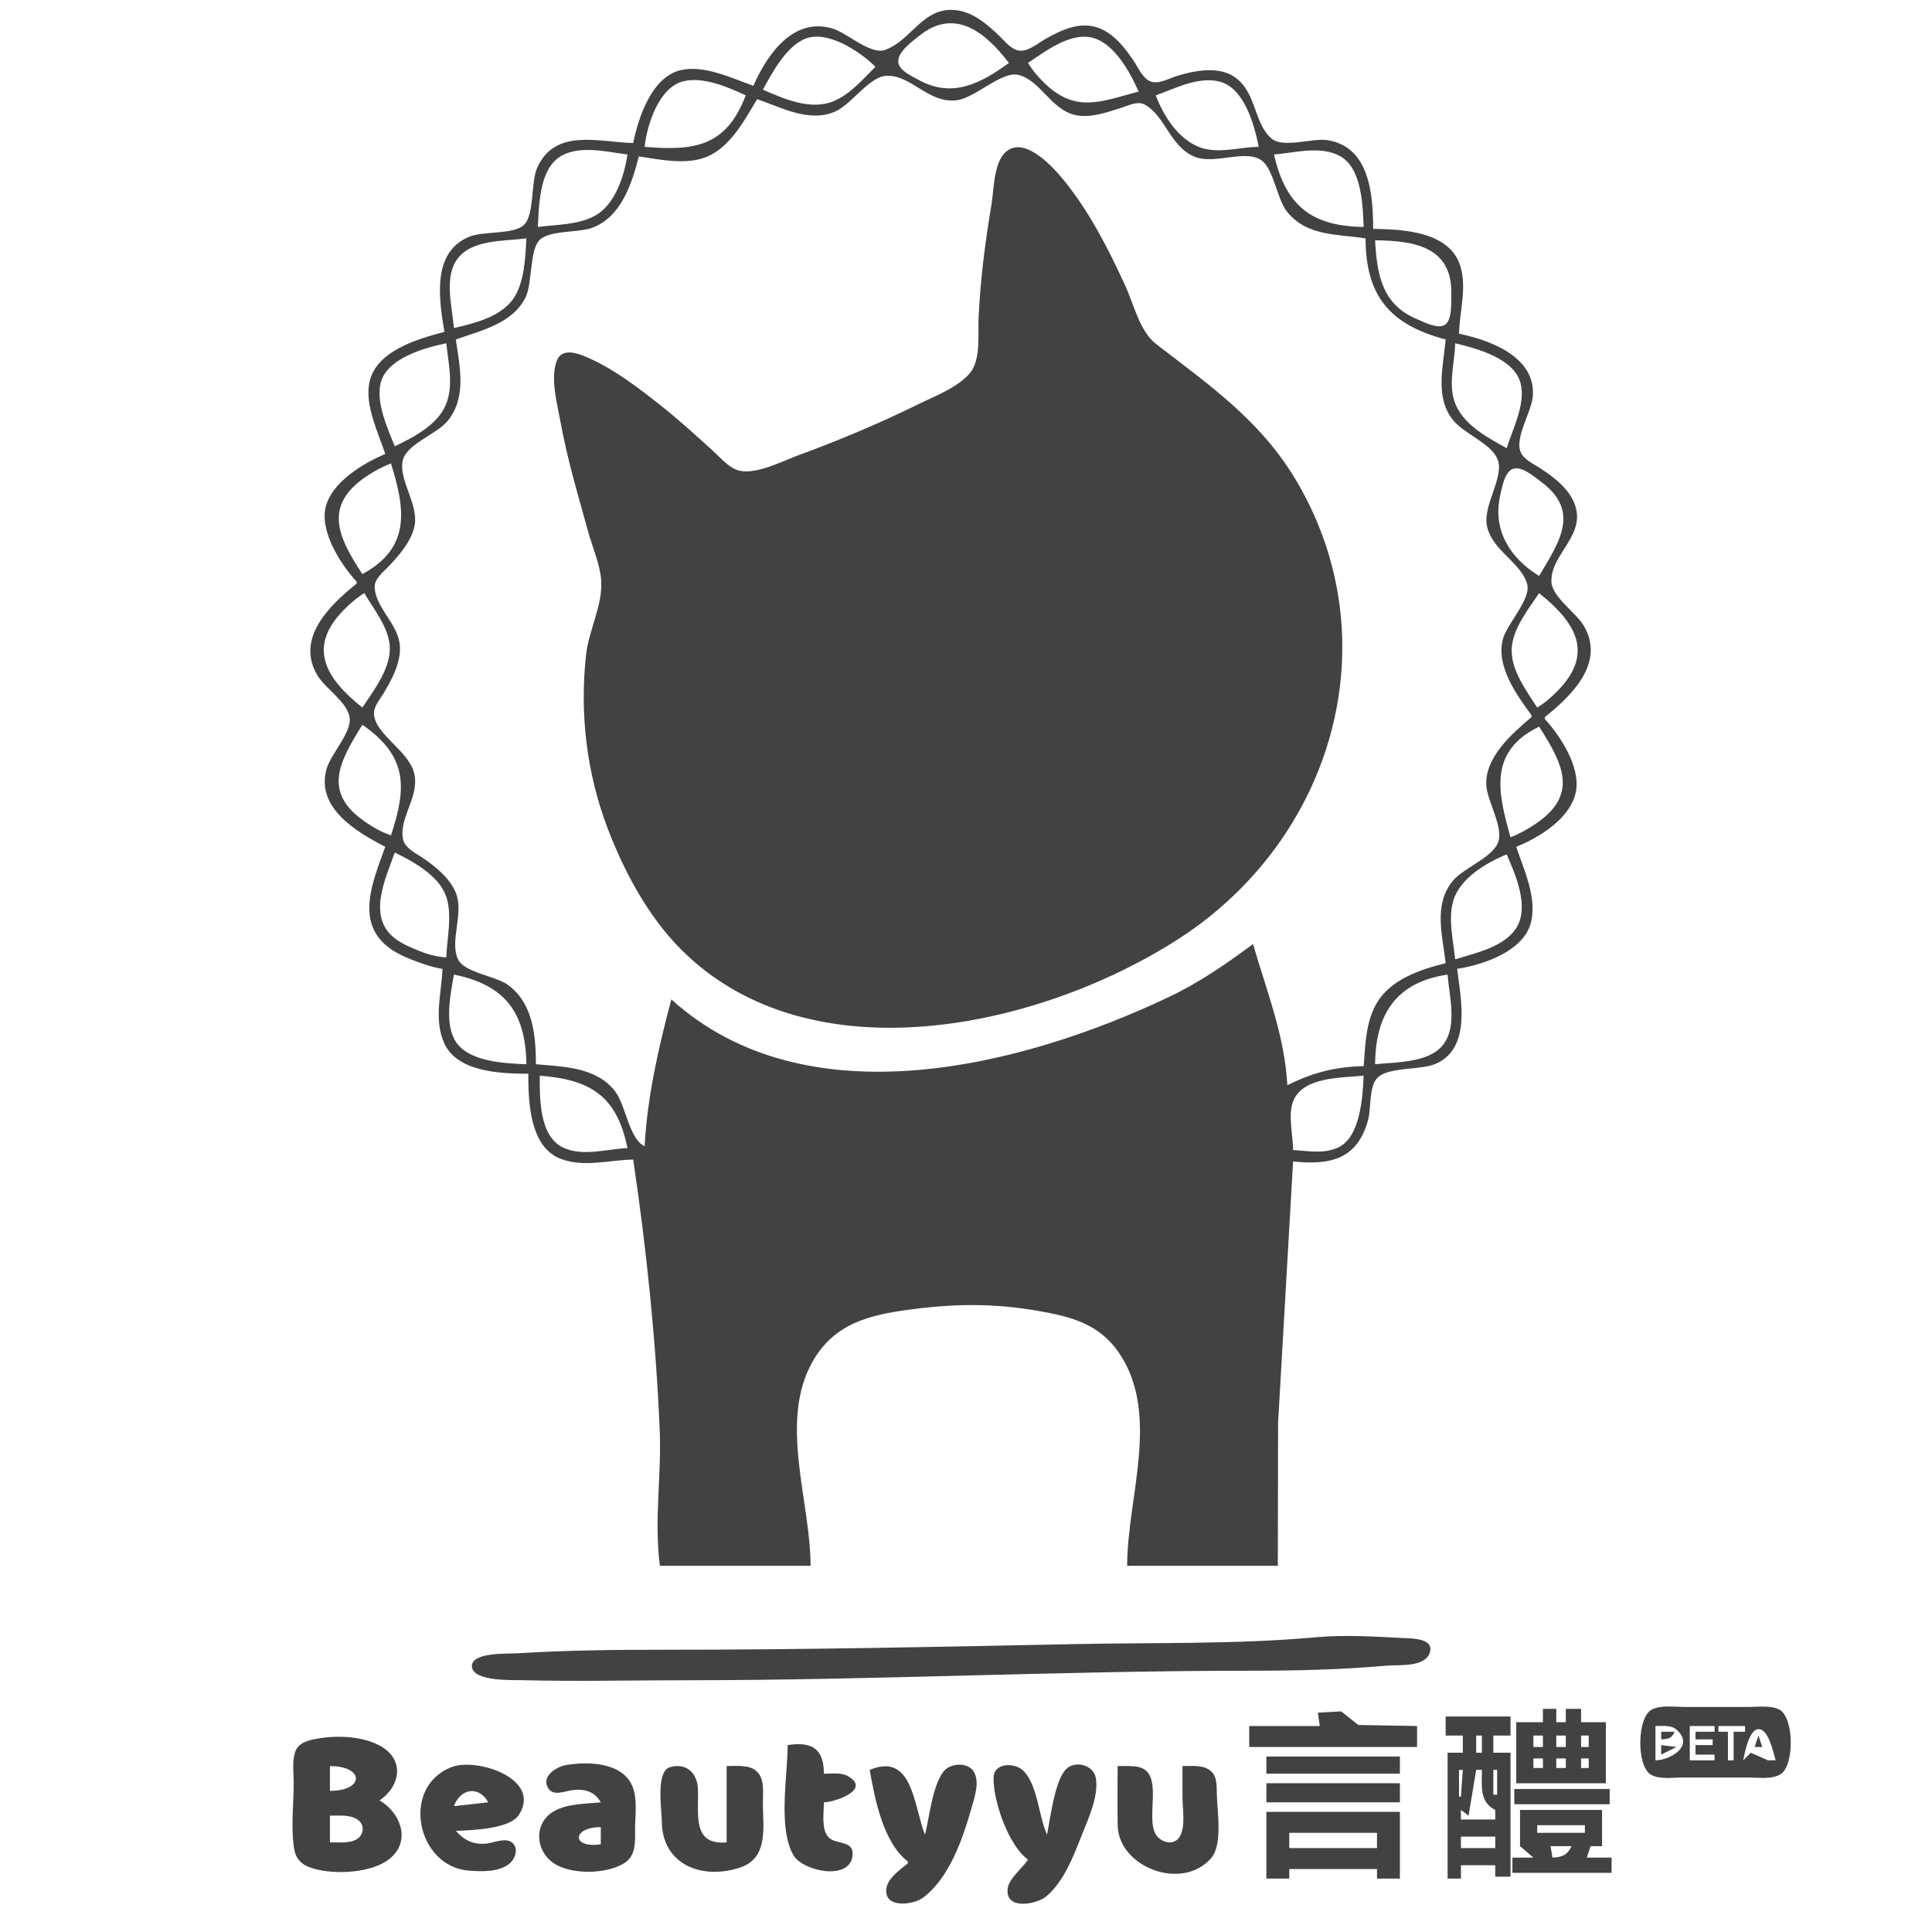 <?xml version="1.0" standalone="yes"?>
<svg xmlns="http://www.w3.org/2000/svg" width="1013" height="1013">
<path style="fill:#ffffff; stroke:none;" d="M0 0L0 1013L1013 1013L1013 0L0 0z"/>
<path style="fill:#424242; stroke:none;" d="M395 45C383.727 40.987 369.24 33.934 357 36.754C341.765 40.264 334.73 61.515 332 75C314.178 74.575 290.965 66.949 281.651 88.002C278.29 95.599 280.267 112.382 274.825 117.825C269.526 123.123 253.368 121.063 246.002 124.129C226.245 132.352 230.191 156.793 233 174C218.699 177.789 196.698 184.1 193.598 201.001C191.405 212.96 198.322 226.877 202 238C190.556 242.914 174.761 252.26 170.993 265C167.104 278.147 178.586 295.827 187 305L187 306C172.647 317.442 154.98 334.739 166.358 354C170.529 361.062 181.921 367.903 183.278 376C184.607 383.934 173.545 395.18 171.278 403C165.371 423.378 186.626 436.081 202 444C195.637 461.875 185.524 484.195 205.012 497.666C208.703 500.218 212.818 502.036 217 503.615C221.929 505.477 226.785 507.184 232 508C231.512 520.918 227.322 534.501 232.918 546.977C239.745 562.197 262.708 562.94 277 563C277.03 577.651 277.667 601.387 294.01 607.608C306.238 612.263 319.445 608.177 332 608C338.897 654.213 343.94 702.924 345.91 750C346.909 773.854 342.865 797.148 346 821L425 821C425 787.191 408.224 745.477 426.02 714C437.396 693.88 455.779 689.476 477 686.646C500.237 683.547 520.738 683.26 544 687.277C561.622 690.319 576.673 694.114 587.162 710C608.419 742.194 591 785.46 591 821L670 821L670.136 746L678 609C697.571 611.022 711.804 607.865 717.385 587C718.966 581.09 717.735 569.629 722.171 565.166C728.142 559.16 744.908 561.334 752.989 557.699C771.511 549.364 766.024 523.959 764 508C777.931 505.82 799.494 498.614 802.885 483C805.715 469.972 799.015 456.038 795 444C807.212 439.094 823.677 428.987 826.304 415C828.713 402.172 818.254 385.998 810 377L810 376C824.503 364.439 841.799 347.244 830.354 328C826.346 321.26 813.724 312.924 813.455 305C812.949 290.072 832.852 280.251 825.092 263.001C821.716 255.497 814.673 250.182 808 245.768C804.413 243.395 798.775 241.028 797.187 236.691C794.387 229.043 802.929 216.115 803.666 208C805.544 187.325 781.618 178.364 765 175C765.271 163.526 769.112 151.343 765.845 140.002C760.487 121.403 735.968 120.224 720 120C719.924 101.848 718.115 76.959 696 73.487C688.319 72.281 672.877 77.738 666.913 72.806C657.133 64.72 659.045 48.087 646.962 40.133C638.553 34.597 625.976 37.05 617 39.849C613.024 41.088 607.641 44.274 603.404 42.751C599.151 41.222 596.839 35.476 594.477 32C589.951 25.335 584.634 18.283 577 15.033C566.915 10.738 556.835 15.516 548 20.498C544.245 22.616 539.559 26.789 535.009 26.583C530.384 26.374 526.802 21.501 523.728 18.581C517.685 12.84 510.556 6.65 502 5.42C484.052 2.839 478.194 21.179 464 26.186C456.511 28.828 444.254 17.449 437 15.127C416.32 8.506 402.48 28.044 395 45z"/>
<path style="fill:#ffffff; stroke:none;" d="M529 33C516.683 16.869 500.572 3.814 482 18.764C478.417 21.648 470.458 27.287 470.993 32.616C471.446 37.13 478.578 40.184 482 42.056C499.385 51.561 514.325 43.731 529 33M400 47C410.996 51.829 425.047 58.014 437 53.082C445.737 49.478 452.462 41.531 459 35C450.929 26.953 432.878 14.84 421.009 20.822C411.388 25.672 405.065 37.969 400 47M539 33C541.289 36.718 543.937 39.882 547.034 42.969C563.708 59.583 576.959 53.384 597 48C592.179 37.073 582.659 19.508 569 19.251C558.195 19.049 547.582 27.321 539 33M397 52C390.435 62.855 383.212 76.7 371 82.042C360.355 86.7 346.016 83.702 335 82C331.242 96.215 325.928 113.313 311 119.252C303.516 122.229 288.982 120.482 283.175 125.595C277.529 130.566 279.251 148.589 275.536 155.995C268.642 169.738 252.216 173.264 239 178C241.099 192.468 244.837 208.623 234.504 220.94C229.045 227.446 214.141 232.622 211.482 240.451C208.004 250.692 219.91 264.255 217.299 276C215.495 284.111 209.317 291.044 203.81 296.944C200.994 299.962 196.181 303.472 196.458 308.089C197.166 319.847 210.296 327.942 209.713 341C209.359 348.921 205.381 356.307 201.444 363C199.472 366.352 195.614 370.637 196.088 374.803C197.294 385.411 213.944 393.569 217.045 405C220.393 417.343 209.191 428.384 211.263 439.798C212.158 444.728 218.296 447.479 222.001 450.042C228.406 454.471 235.057 459.839 238.516 467C244.001 478.356 235.276 493.265 240.267 503.206C243.627 509.898 259.804 511.819 265.98 516.177C279.469 525.695 280.936 542.77 281 558C295.622 559.362 312.453 559.43 322.377 572.019C328.157 579.351 329.77 597.143 338 601C339.453 574.528 345.267 549.499 352 524C422.764 588.155 536.033 559.278 613 522.695C629.022 515.079 642.785 505.486 657 495C664.169 519.769 673.538 542.809 675 569C688.36 562.383 699.989 559.352 715 559C715.844 548.081 716.116 535.698 721.827 526.005C729.259 513.39 744.604 508.416 758 505C756.402 490.651 751.48 474.53 761.599 462.035C767.274 455.026 782.623 449.718 785.561 441.549C788.363 433.756 779.954 420.37 779.346 412C778.278 397.327 792.821 384.577 803 376L803 375C795.092 364.24 784.237 349.18 788.04 335C790.151 327.127 802.912 314.069 800.729 306.272C797.533 294.853 782.564 288.875 779.701 276C777.221 264.846 789.252 249.825 785.066 240.446C781.406 232.246 767.429 227.401 761.642 219.99C752.232 207.943 756.822 191.837 758 178C728.796 170.279 716.062 155.228 716 125C701.053 122.616 685.285 124.039 674.783 110.933C669.459 104.288 667.814 88.102 661.059 83.825C652.259 78.251 636.391 86.588 626 82.042C613.387 76.524 610.902 60.659 600.15 54.806C596.467 52.802 591.584 55.376 588 56.501C580.547 58.841 571.891 62.02 564 60.358C551.175 57.658 545.647 42.201 534 39.286C525.313 37.112 511.601 51.109 502 52.505C487.093 54.672 477.984 39.373 465 39.72C455.818 39.966 446.64 54.614 438 58.433C424.284 64.496 409.981 56.388 397 52M338 77C363.513 79.077 380.651 77.282 391 50C381.758 45.682 368.371 39.911 358.005 42.683C345.379 46.06 339.21 65.511 338 77M606 50C610.669 62.326 620.015 76.485 634 78.465C642.674 79.694 651.302 77.073 660 77C657.638 65.32 652.4 45.759 638.99 42.655C628.062 40.126 616.033 46.428 606 50z"/>
<path style="fill:#424242; stroke:none;" d="M528.702 78.65C520.911 83.568 521.24 98.996 519.895 107C516.579 126.732 513.947 146.992 513.089 167C512.72 175.599 514.372 188.783 508.454 195.727C502.083 203.202 490.645 207.457 482 211.709C461.549 221.767 440.408 230.727 419 238.546C410.602 241.613 397.069 248.742 388 246.851C382.48 245.7 378.001 240.167 374 236.549C364.82 228.248 355.729 219.919 346 212.25C334.217 202.964 321.835 193.443 308 187.413C302.905 185.193 294.591 182.125 291.904 189.214C288.463 198.289 292.178 211.811 293.84 221C297.371 240.528 303.176 259.877 308.452 279C310.672 287.048 314.524 295.662 315.187 304C316.23 317.107 308.793 330.089 307.332 343C303.812 374.108 307.612 405.799 318.855 435C327.513 457.485 339.982 480.695 357.139 497.862C425.035 565.796 545.479 538.996 617.998 492.257C698.676 440.259 729.202 336.975 680.26 253C661.611 221.003 634.723 202.373 606.221 180.422C597.607 173.787 594.476 159.595 590.092 150C581.378 130.923 571.423 111.378 558.194 95.001C552.913 88.463 538.739 72.314 528.702 78.65z"/>
<path style="fill:#ffffff; stroke:none;" d="M282 119C291.805 117.711 303.078 117.98 311.977 113.096C322.55 107.294 327.324 92.227 329 81C318.096 79.617 303.167 75.755 293.217 82.419C282.771 89.415 282.621 107.753 282 119M668 81C674.097 107.87 687.645 118.611 715 119C714.582 107.717 713.992 88.237 702.819 81.965C692.481 76.161 679.017 80.127 668 81M238 172C248.638 169.551 262.233 166.236 268.961 156.887C275.016 148.474 275.45 135.008 276 125C264.466 126.513 246.922 125.376 239.49 136.217C232.8 145.976 237.156 161.081 238 172M721 126C722 144.104 724.648 159.717 743 167.339C746.553 168.815 754.021 172.836 757.735 170.199C761.529 167.506 760.887 158.086 760.967 154C761.443 129.55 741.76 126.165 721 126M207 234C216.862 229.251 229.55 222.713 233.86 211.998C237.926 201.889 235.097 190.403 234 180C223.048 182.217 204.482 187.433 200.137 199.095C196.259 209.505 203.114 224.405 207 234M763 180C762.794 188.805 760.123 198.279 761.716 207C764.312 221.209 778.476 228.586 790 235C793.115 224.895 800.066 211.816 797.301 201.005C793.959 187.942 774.414 182.697 763 180M190 301C215.826 287.081 212.293 266.578 205 243C200.342 244.747 196.123 247.056 192 249.847C169.479 265.094 177.11 281.457 190 301M807 302C817.719 283.91 828.796 268.048 807.998 252.588C804.6 250.063 798.289 244.502 793.639 245.72C788.921 246.957 787.401 256.039 786.541 260C782.639 277.97 791.565 292.488 807 302M190 371C196.024 361.896 205.578 349.61 204.282 338C203.179 328.112 195.911 319.287 191 311C186.886 313.533 183.436 316.558 180.058 320.017C160.947 339.58 170.906 355.778 190 371M807 311C801.387 319.402 793.199 329.48 792.634 340C792.034 351.159 800.292 362.103 806 371C810.112 368.468 813.566 365.447 816.937 361.983C836.039 342.356 826.083 326.213 807 311M190 380C177.66 399.895 168.847 415.705 192 431.28C196.143 434.068 200.259 436.419 205 438C213.278 412.966 213.88 396.584 190 380M792 439C796.668 437.232 800.85 434.841 805 432.067C827.861 416.783 819.594 400.63 807 381C780.116 394.033 785.498 415.901 792 439M207 447C202.064 460.866 192.385 480.778 207.088 492.055C210.915 494.991 215.559 496.873 220 498.67C224.608 500.534 229.048 501.646 234 502C234.369 491.994 237.295 479.699 233.928 470C230.149 459.114 216.747 451.755 207 447M763 503C773.575 499.685 788.249 496.708 794.82 486.887C802.189 475.874 794.697 458.697 790 448C779.438 452.243 765.606 460.453 762.079 472C759.142 481.615 761.987 493.233 763 503M238 511C236.192 521.445 232.77 537.356 239.362 546.722C246.43 556.763 264.849 557.588 276 558C275.609 530.961 264.922 516.443 238 511M721 558C731.715 556.882 748.388 557.344 756.067 548.504C764.511 538.783 759.888 522.496 759 511C731.914 515.043 721.218 531.87 721 558M283 564C283.011 576.072 282.633 596.501 296.045 602.064C306.389 606.356 318.317 602.398 329 602C323.457 574.582 309.591 566.055 283 564M678 603C685.931 603.435 694.401 605.215 701.885 601.544C713.29 595.949 714.5 575.158 715 564C703.691 565.17 683.494 564.438 678.176 577.045C675.08 584.384 677.993 595.161 678 603M337.333 606.667L337.667 607.333L337.333 606.667z"/>
<path style="fill:#424242; stroke:none;" d="M690 858.452C648.281 862.247 605.862 861.161 564 862.033C492.675 863.518 421.392 865 350 865C323.593 865 297.344 865.23 271 866.873C266.325 867.164 246.563 866.176 247.449 873.992C248.326 881.718 268.458 880.83 274 880.972C302.744 881.706 331.259 881 360 881C458.676 881 557.321 876 656 876C679.733 876 703.358 875.445 727 873.358C733.197 872.812 746.928 874.33 749.612 866.735C752.235 859.314 741.342 859.127 737 858.916C721.419 858.159 705.592 857.033 690 858.452M866.259 896.269C858.23 900.115 858.034 925.817 865.409 930.373C869.904 933.149 876.956 932 882 932L917 932C922.096 932 929.047 933.083 933.591 930.276C940.963 925.722 940.771 900.116 932.741 896.269C928.179 894.084 921.911 895 917 895L883 895C877.818 895 871.07 893.965 866.259 896.269M691 898L692 905L655 905L655 916L743 916L743 905L712.221 904.455L703.235 897.322L691 898M809 896L809 903L795 903L795 935L842 935L842 903L829 903L829 896L821 896L821 903L816 903L816 896L809 896M758 900L758 910L767 910L767 919L759 919L759 985L766 985L766 978L784 978L784 984L792 984L792 919L783 919L783 910L792 910L792 900L758 900z"/>
<path style="fill:#ffffff; stroke:none;" d="M868 905L868 923C875.657 922.911 889.022 915.371 878.82 906.724C876.094 904.413 871.31 905.019 868 905M886 905L886 923L899 923L899 920L889 920L889 915L898 915L898 912L889 912L889 908L899 908L899 905L886 905M901 905L901 908L906 908L906 923L909 923L909 908L915 908L915 905L901 905M914 923L918 919L927 923L931 923C929.926 919.211 927.366 906.635 922.144 906.635C916.967 906.635 914.797 919.276 914 923z"/>
<path style="fill:#424242; stroke:none;" d="M871 908L871 912C874.639 911.815 876.609 911.52 878 908L871 908z"/>
<path style="fill:#ffffff; stroke:none;" d="M774 910L774 919L777 919L777 910L774 910M804 910L804 916L809 916L809 910L804 910M816 910L816 916L821 916L821 910L816 910M829 910L829 916L833 916L833 910L829 910z"/>
<path style="fill:#424242; stroke:none;" d="M922 910L920 916L924 916L922 910M199 944C210.153 936.362 212.304 922.294 198.977 915.197C189.078 909.926 174.771 909.721 164.012 912.09C160.21 912.927 156.395 914.323 154.904 918.25C153.016 923.222 154 929.775 154 935C154 946.226 152.347 958.927 154.349 969.984C155.14 974.357 157.908 977.403 162.035 978.962C172.994 983.102 191.819 982.406 201.915 976.258C216.197 967.559 211.119 951.132 199 944M413 915C413 931.082 407.753 958.579 416.069 972.815C421.012 981.277 446.669 986.642 447.06 972.078C447.257 964.744 437.795 967.263 434.269 963.183C430.515 958.838 432 950.318 432 945C437.609 944.97 457.311 938.304 444.379 931.175C440.909 929.263 435.817 930.002 432 930C431.925 916.939 425.776 913.027 413 915M871 915L871 920L879 916L871 915M664 921L664 930L734 930L734 921L664 921z"/>
<path style="fill:#ffffff; stroke:none;" d="M804 922L804 927L809 927L809 922L804 922M816 922L816 927L821 927L821 922L816 922M829 922L829 927L833 927L833 922L829 922z"/>
<path style="fill:#424242; stroke:none;" d="M239 960C247.295 959.528 267.287 959.218 272.178 951.44C284.09 932.494 250.015 921.561 237 926.456C209.823 936.679 218.359 978.793 246 980.84C252.58 981.328 261.048 981.606 266.651 977.529C269.902 975.164 272.237 969.535 268.723 966.283C265.378 963.188 258.873 966.264 255 966.643C248.18 967.31 243.497 964.956 239 960M315 945C307.128 945.83 297.048 945.668 290.12 949.86C279.851 956.074 280.622 970.182 290.104 976.78C299.149 983.073 317.501 982.74 326.877 977.18C333.624 973.179 332.997 965.871 333 959C333.003 951.853 334.405 942.777 331.38 936.102C325.871 923.947 308.294 923.563 297.006 925.419C291.677 926.296 283.045 931.695 287.843 938.122C290.395 941.541 295.634 939.39 299.001 938.809C305.632 937.666 311.613 938.852 315 945M456 928C458.68 943.207 463.104 966.238 476 976L476 977C472.142 980.18 465.588 984.692 464.787 990.016C463.156 1000.85 478.694 998.887 483.891 995.058C497.773 984.83 504.873 963.905 509.38 948C510.957 942.434 513.989 934.004 510.372 928.621C507.108 923.76 498.024 924.478 494.682 928.889C488.822 936.623 487.372 952.603 485 962C479.029 946.982 478.705 918.525 456 928M539 975C536.143 979.641 529.008 984.752 528.348 990.246C526.962 1001.8 543.585 998.547 548.663 994.265C557.674 986.666 562.675 973.683 566.892 963C570.35 954.24 576.28 941.774 574.554 932.139C573.375 925.56 564.01 922.876 559.142 927.453C553.11 933.124 550.603 953.816 549 962C544.536 952.196 544.28 936.764 536.904 928.768C532.52 924.015 521.107 923.911 520.956 932.139C520.73 944.506 528.867 967.799 539 975z"/>
<path style="fill:#ffffff; stroke:none;" d="M173 926L173 939C191.156 938.951 191.156 926.049 173 926z"/>
<path style="fill:#424242; stroke:none;" d="M381 926L381 966C362.667 967.606 366.46 951.16 365.951 938.003C365.636 929.866 359.989 924.092 351.348 926.556C343.686 928.741 346.967 948.817 347.005 955C347.144 977.672 368.049 985.831 387.995 979.221C403.161 974.194 400.004 957.878 400 945C399.998 939.933 400.969 932.906 397.003 928.978C393.059 925.074 386.062 926.005 381 926M586 926C586 936.329 585.847 946.672 586.02 957C586.389 978.982 619.808 991.841 635.022 974.293C641.333 967.014 638.078 949.052 637.992 940C637.957 936.211 638.095 931.78 635.182 928.904C631.401 925.169 624.853 926.006 620 926L620 942C620 947.987 621.647 957.07 618.825 962.541C615.955 968.104 608.648 966.32 605.911 961.678C600.582 952.638 610.433 929.404 596.913 926.484C593.389 925.723 589.582 926.004 586 926z"/>
<path style="fill:#ffffff; stroke:none;" d="M765 928L765 942L766 942L767 928L765 928M774 928L770 952L766 949L766 954L784 954L784 949C775.575 944.772 777 936.204 777 928L774 928M783 928L783 941L785 941L785 928L783 928z"/>
<path style="fill:#424242; stroke:none;" d="M664 935L664 945L734 945L734 935L664 935z"/>
<path style="fill:#ffffff; stroke:none;" d="M238 947L256 945C250.983 936.005 241.386 937.791 238 947z"/>
<path style="fill:#424242; stroke:none;" d="M794 938L794 946L844 946L844 938L794 938M797 949L797 968L804 974L793 974L793 982L845 982L845 974L832 974L834 968L840 968L840 949L797 949M664 950L664 985L676 985L676 980L722 980L722 985L734 985L734 950L664 950z"/>
<path style="fill:#ffffff; stroke:none;" d="M173 952L173 966C177.113 965.996 181.874 966.505 185.787 965.003C190.579 963.163 191.934 957.022 187.377 953.997C183.394 951.354 177.545 952.01 173 952M806 957L806 961L831 961L831 957L806 957M315 967L315 958C299.665 958.089 299.68 969.35 315 967M676 961L676 969L722 969L722 961L676 961M766 963L766 969L784 969L784 963L766 963M813 968L814 974C819.095 973.722 821.749 972.73 824 968L813 968z"/>
</svg>

